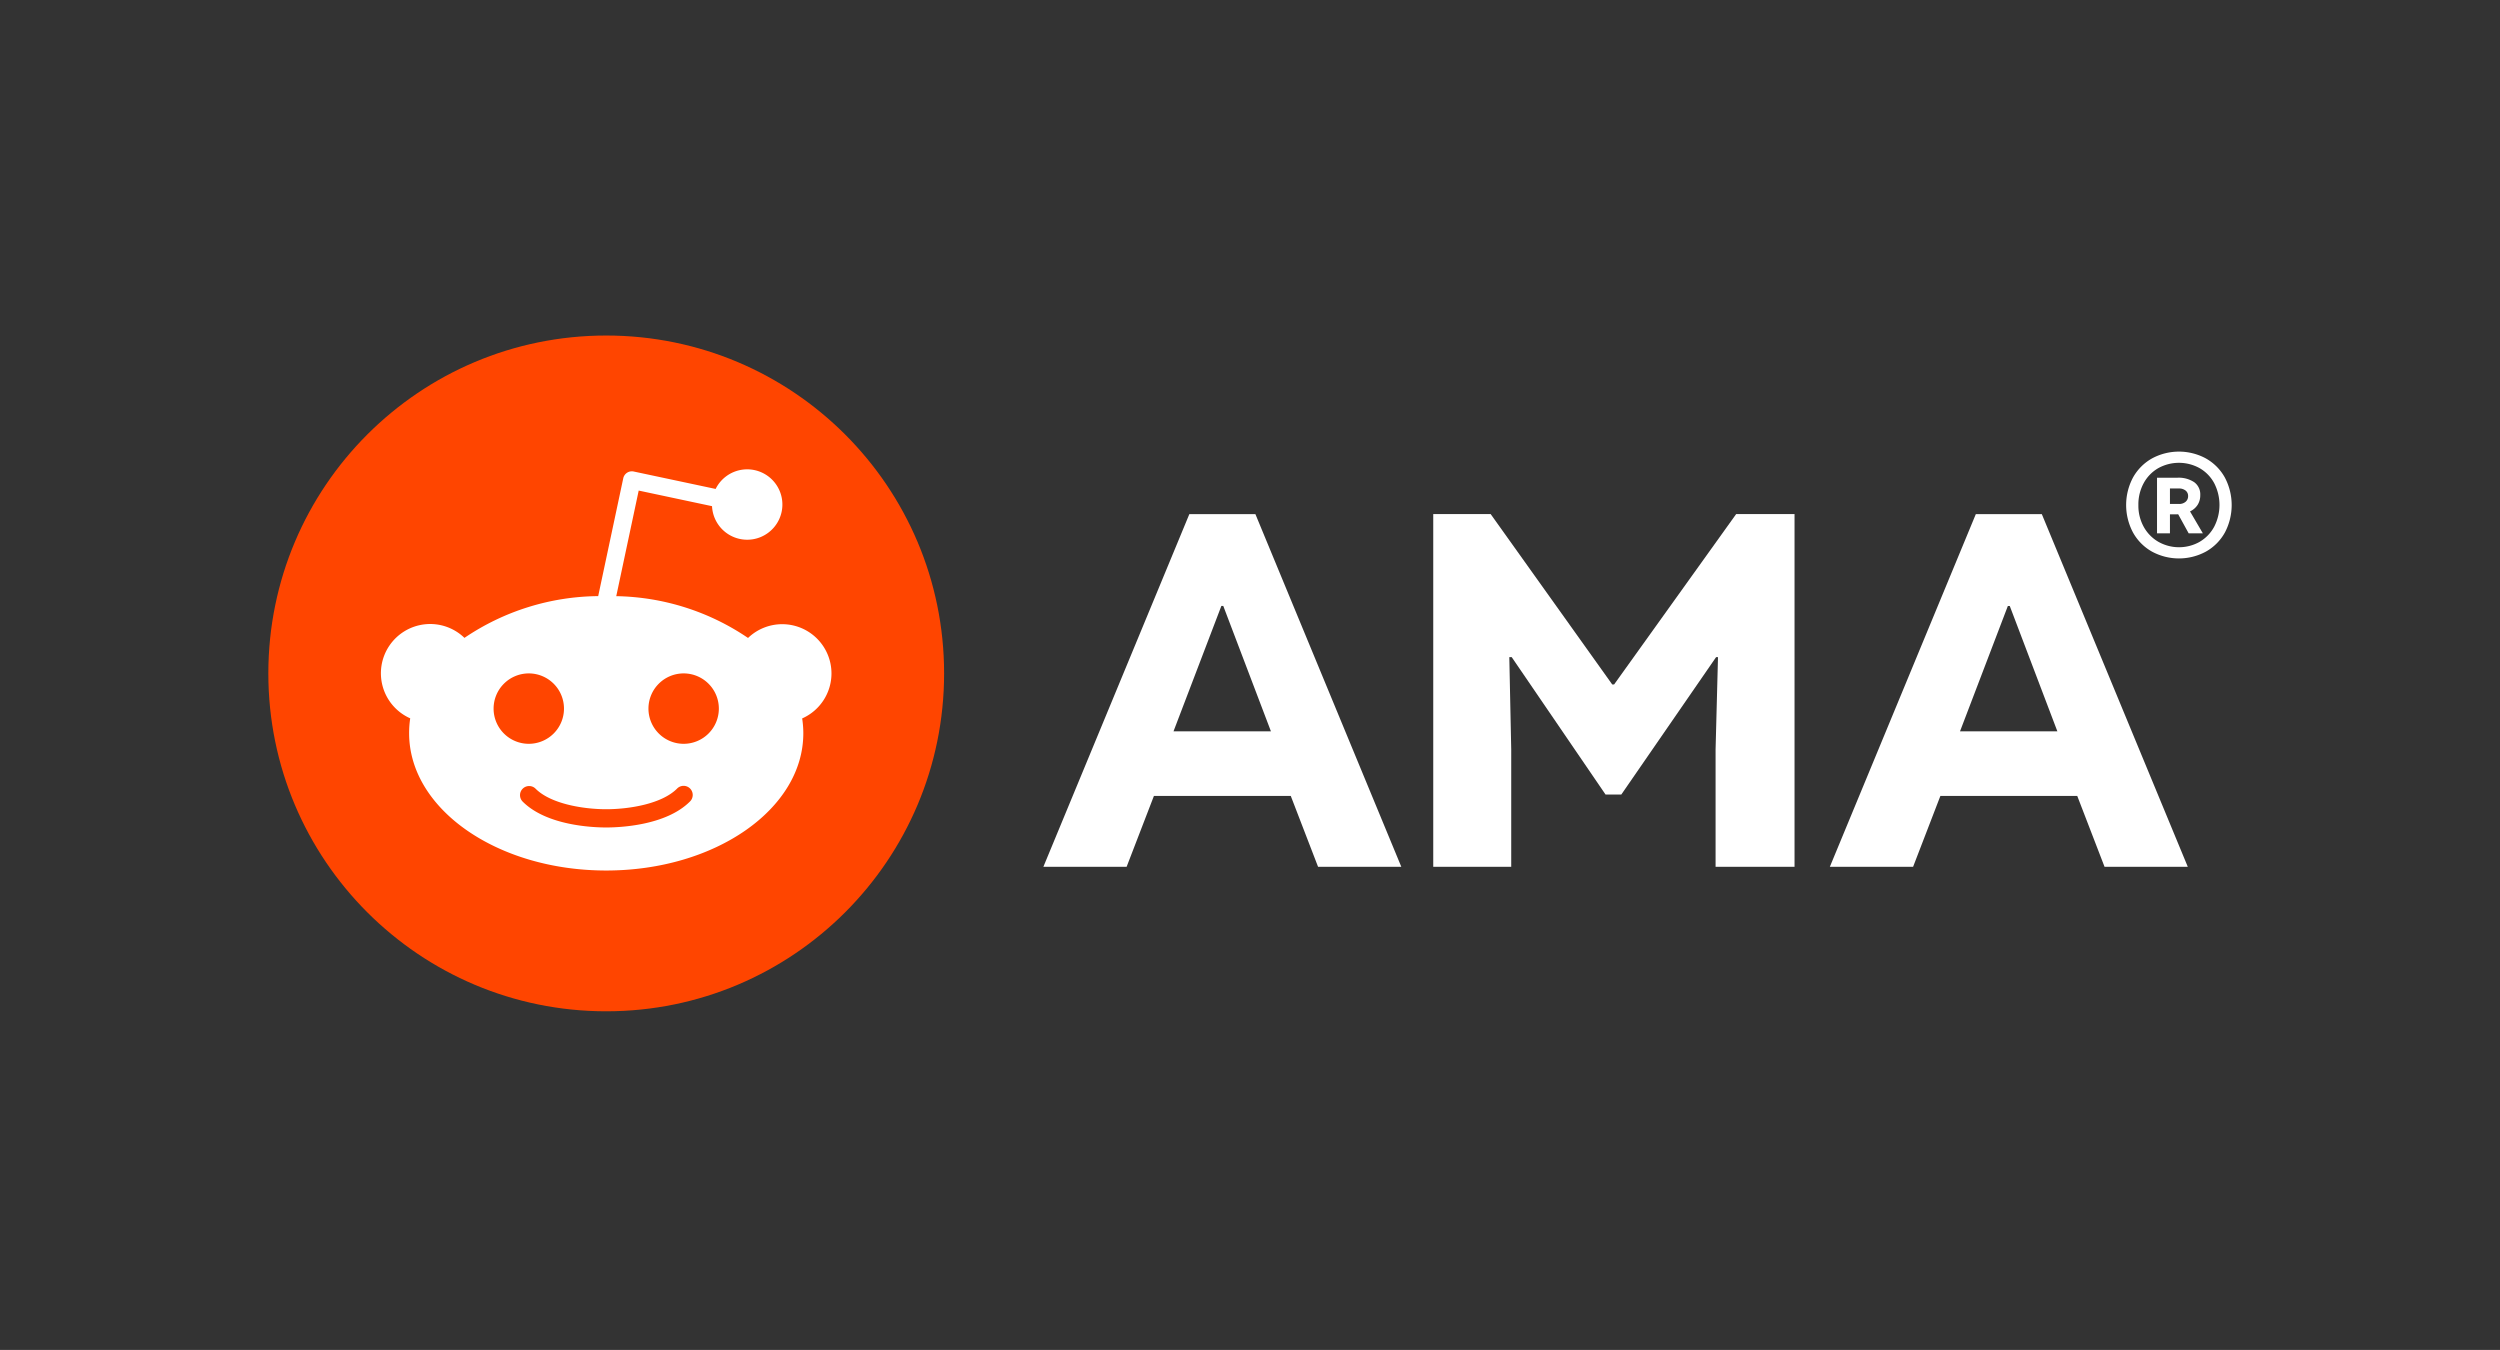 <svg id="Artwork" xmlns="http://www.w3.org/2000/svg" xmlns:xlink="http://www.w3.org/1999/xlink" viewBox="0 0 414.461 223.794"><rect x="0" y="0" width="414.461" height="223.794" fill="#333333" stroke="none"/><defs><style>.cls-1{fill:#ff4500;}.cls-2{fill:#fff;}</style><symbol id="icon_2" data-name="icon 2" viewBox="0 0 48 48"><circle class="cls-1" cx="24" cy="24" r="24"/><path class="cls-2" d="M40,24a3.5,3.5,0,0,0-5.927-2.518,17.139,17.139,0,0,0-9.36-2.969l1.594-7.5,5.209,1.108a2.5,2.5,0,1,0,.256-1.224L25.951,9.659a.625.625,0,0,0-.741.481l-1.78,8.37a17.189,17.189,0,0,0-9.5,2.966,3.5,3.5,0,1,0-3.852,5.715A6.9,6.9,0,0,0,10,28.25C10,33.635,16.264,38,24,38s14-4.365,14-9.75a6.942,6.942,0,0,0-.082-1.052A3.5,3.5,0,0,0,40,24ZM16,26.5A2.5,2.5,0,1,1,18.5,29,2.5,2.5,0,0,1,16,26.5Zm13.94,6.606c-1.706,1.7-4.976,1.837-5.937,1.837s-4.232-.133-5.936-1.837a.648.648,0,1,1,.917-.916c1.075,1.075,3.376,1.457,5.019,1.457s3.944-.382,5.022-1.458a.648.648,0,1,1,.915.917ZM29.5,29A2.5,2.5,0,1,1,32,26.5,2.5,2.5,0,0,1,29.5,29Z"/></symbol></defs><use width="48" height="48" transform="translate(44.486 55.625) scale(2.334)" xlink:href="#icon_2"/><path class="cls-2" d="M232.314,143.7h-13.8l-4.522-11.742H191.3L186.776,143.7h-13.8l24.2-58.469h10.948ZM202.8,100.458h-.318l-7.933,20.785H210.7Z"/><path class="cls-2" d="M237.61,143.7V85.226h9.52l20.15,28.243h.317l20.23-28.243h9.679V143.7h-13.09V124.258l.4-15.312H284.5l-15.709,22.77H266.17l-15.55-22.77h-.4l.318,15.312V143.7Z"/><path class="cls-2" d="M362.7,143.7H348.9l-4.522-11.742H321.684L317.162,143.7h-13.8l24.2-58.469H338.5Zm-29.512-43.237h-.317l-7.933,20.785h16.144Z"/><path class="cls-2" d="M365.717,76.011a8.149,8.149,0,0,1,3.129,3.157,9.766,9.766,0,0,1,0,9.126,8.149,8.149,0,0,1-3.135,3.151,9.388,9.388,0,0,1-8.973-.011,8.184,8.184,0,0,1-3.128-3.169,9.7,9.7,0,0,1,0-9.084,8.208,8.208,0,0,1,3.128-3.165,9.395,9.395,0,0,1,8.984-.005Zm-1.028,13.8a6.393,6.393,0,0,0,2.4-2.51,7.874,7.874,0,0,0,0-7.18,6.312,6.312,0,0,0-2.4-2.493,7.078,7.078,0,0,0-6.908,0,6.371,6.371,0,0,0-2.4,2.487,7.363,7.363,0,0,0-.87,3.6,7.257,7.257,0,0,0,.9,3.651,6.484,6.484,0,0,0,2.446,2.475,6.963,6.963,0,0,0,6.839-.029Zm-.353-6.121a3.019,3.019,0,0,1-1.264,1.094l2.128,3.634h-2.352l-1.74-3.164a2.92,2.92,0,0,1-.306.012h-1.059v3.152H357.6V79.2h3.364a4.651,4.651,0,0,1,2.805.741,2.494,2.494,0,0,1,1,2.14A2.94,2.94,0,0,1,364.336,83.69Zm-4.593-.142h1.482a1.622,1.622,0,0,0,1.117-.363,1.2,1.2,0,0,0,.412-.942,1.124,1.124,0,0,0-.417-.917,1.707,1.707,0,0,0-1.112-.341h-1.482Z"/></svg>